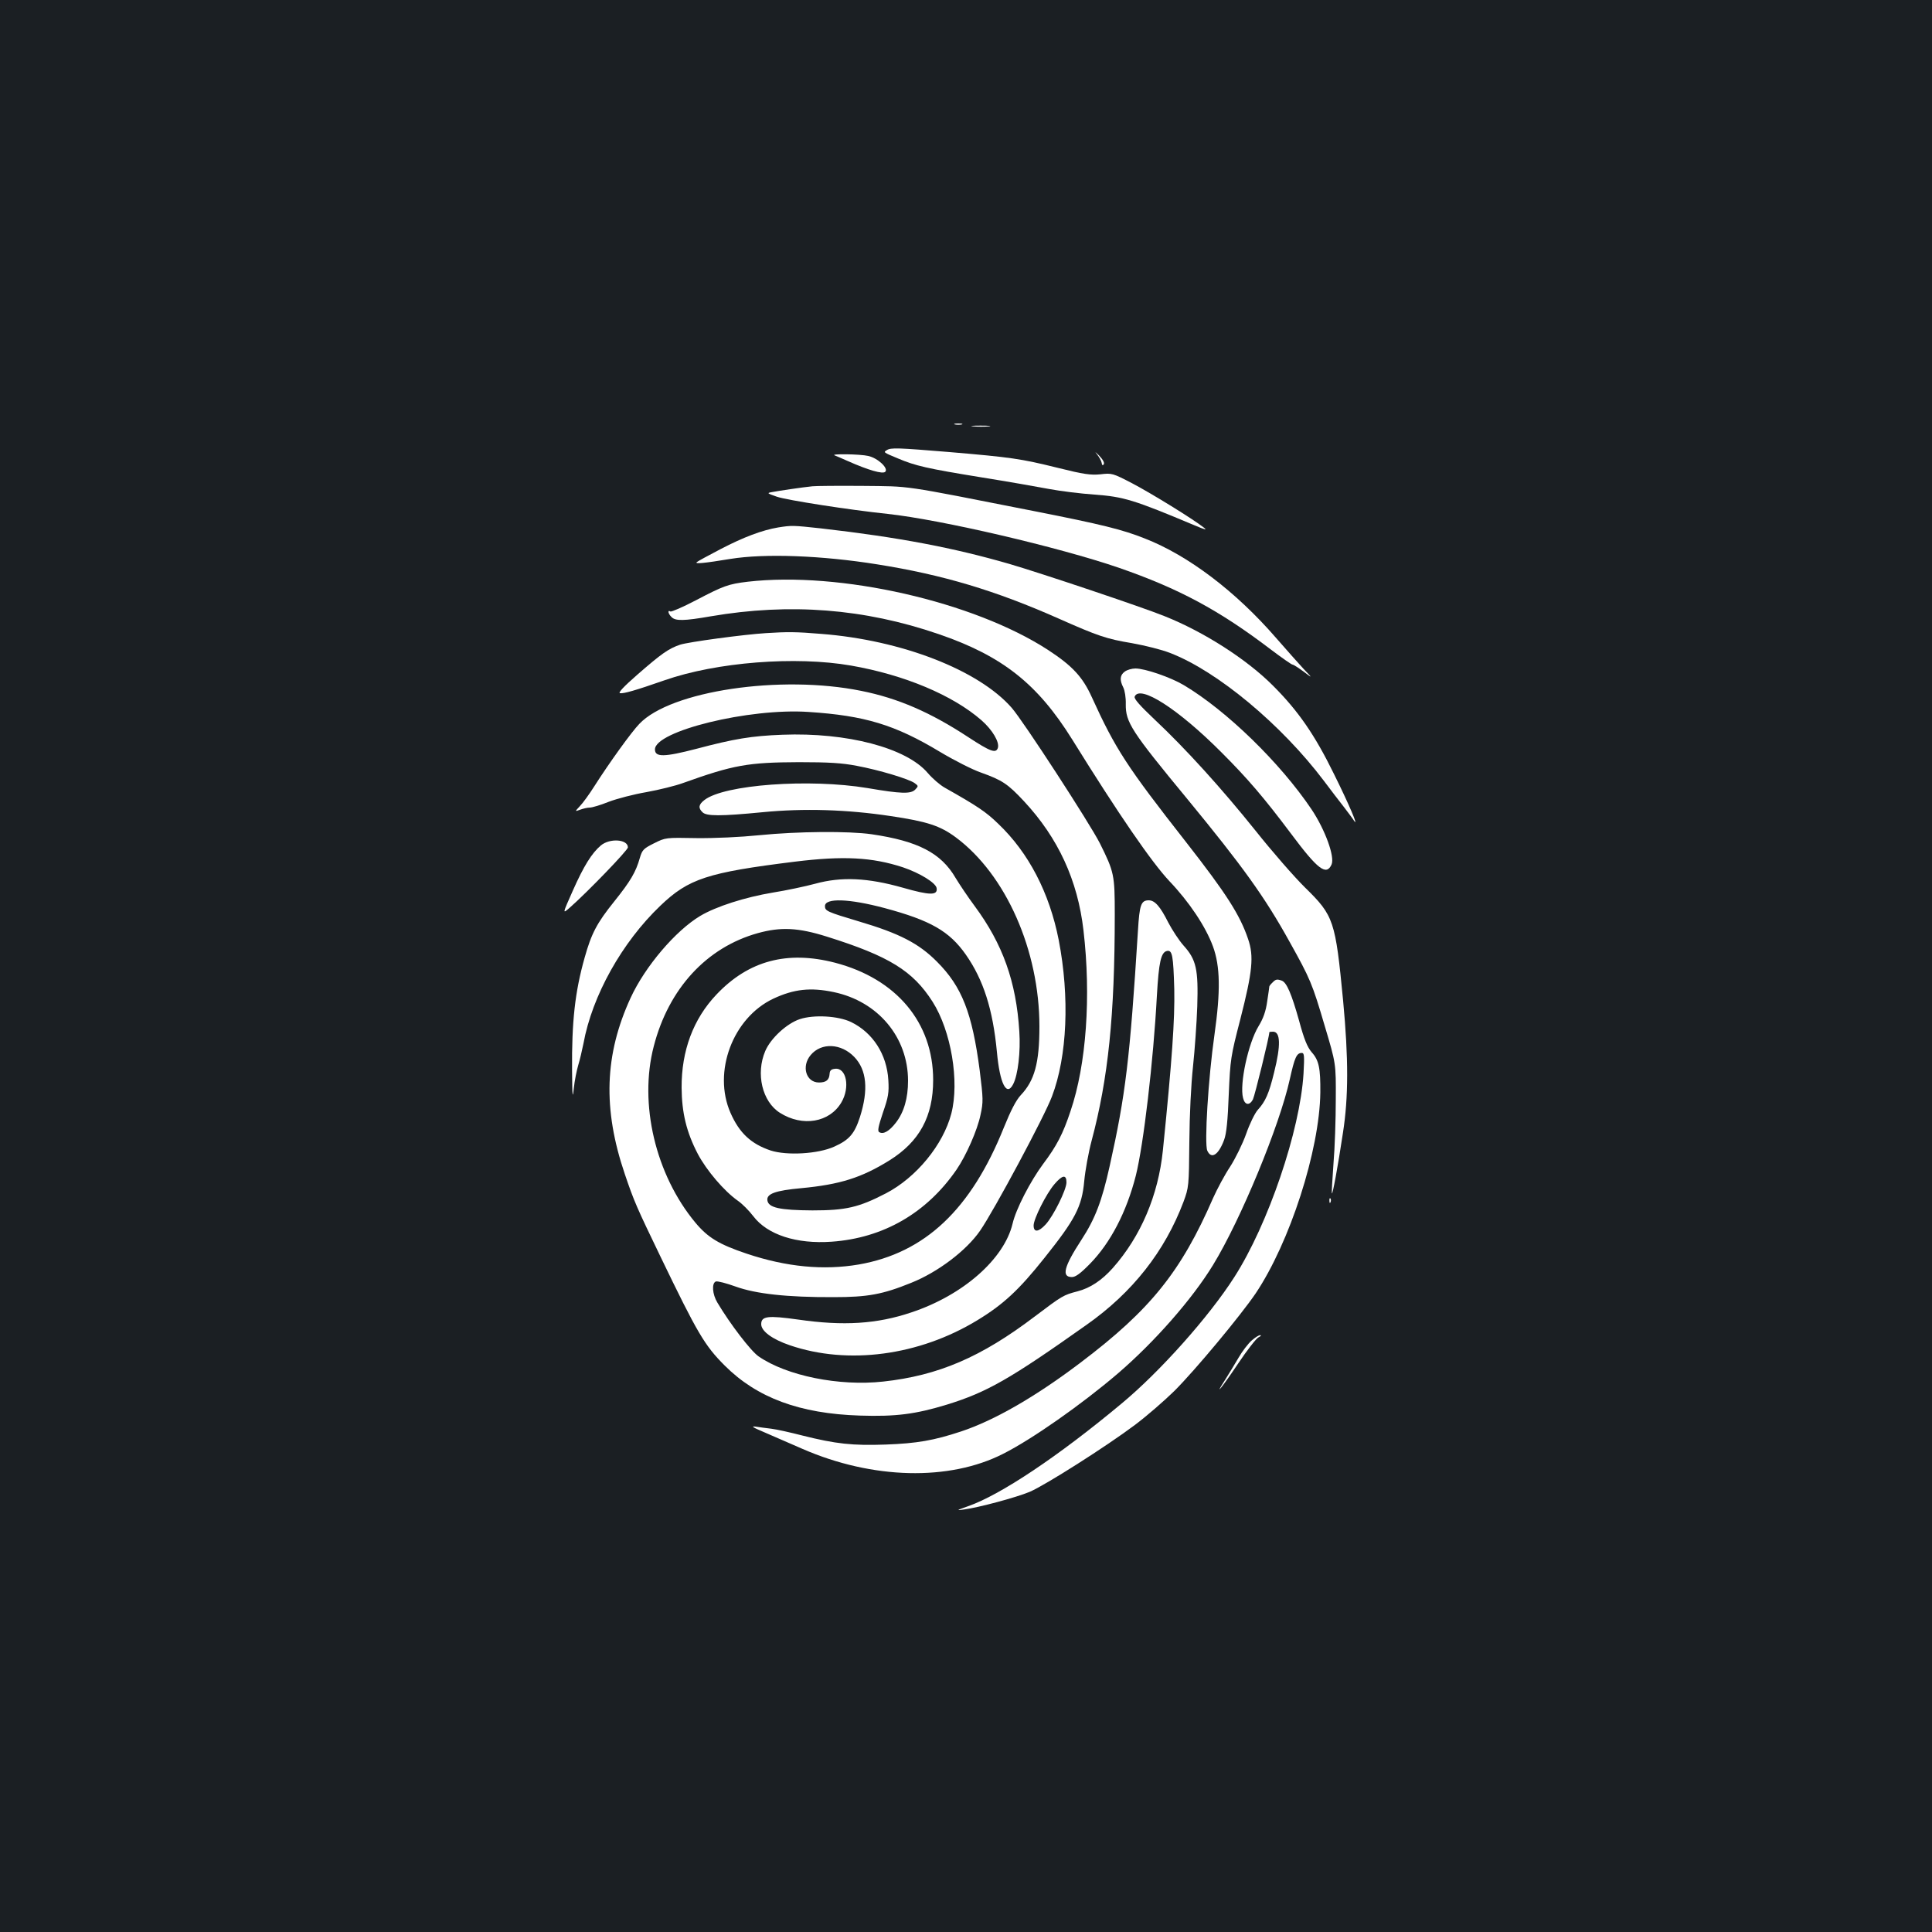 <?xml version="1.0" standalone="no"?>
<!DOCTYPE svg PUBLIC "-//W3C//DTD SVG 20010904//EN"
 "http://www.w3.org/TR/2001/REC-SVG-20010904/DTD/svg10.dtd">
<svg version="1.0" xmlns="http://www.w3.org/2000/svg"
 width="1000pt" height="1000pt" viewBox="0 0 1000 1000"
 preserveAspectRatio="xMidYMid meet">
<rect width="100%" height="100%" fill="#1b1f23"/>
<g transform="translate(0,1000) scale(0.1,-0.1)"
fill="#ffffff" stroke="none">
<path d="M4943 7803 c9 -2 25 -2 35 0 9 3 1 5 -18 5 -19 0 -27 -2 -17 -5z"/>
<path d="M5038 7793 c23 -2 59 -2 80 0 20 2 1 4 -43 4 -44 0 -61 -2 -37 -4z"/>
<path d="M4590 7670 c-18 -11 -19 -11 58 -43 90 -38 150 -52 427 -97 138 -22
297 -50 355 -61 58 -11 164 -24 235 -29 151 -11 204 -27 520 -160 55 -23 65
-25 45 -10 -54 43 -270 176 -369 228 -102 53 -106 54 -165 47 -51 -5 -87 0
-223 34 -190 47 -240 54 -557 81 -268 22 -305 24 -326 10z"/>
<path d="M5677 7650 c11 -14 23 -34 25 -45 2 -14 6 -16 11 -8 5 8 -5 25 -25
46 -18 18 -23 21 -11 7z"/>
<path d="M4320 7643 c8 -3 38 -16 65 -28 110 -49 184 -70 197 -57 18 18 -38
71 -88 82 -42 10 -199 12 -174 3z"/>
<path d="M4205 7483 c-51 -5 -178 -24 -209 -30 -28 -5 -26 -6 25 -24 53 -18
374 -68 574 -89 277 -30 885 -172 1197 -279 311 -108 518 -219 786 -423 57
-43 107 -78 112 -78 5 0 30 -16 57 -36 48 -36 48 -36 2 12 -25 27 -90 100
-144 162 -208 240 -454 427 -680 515 -115 46 -225 73 -570 141 -705 139 -635
128 -890 131 -126 1 -243 0 -260 -2z"/>
<path d="M4028 7270 c-83 -14 -179 -50 -298 -112 -63 -33 -119 -63 -124 -68
-10 -10 40 -5 174 17 178 29 473 18 760 -28 341 -54 613 -136 938 -280 205
-91 249 -106 381 -128 67 -12 156 -34 198 -51 244 -94 576 -371 795 -661 35
-47 82 -108 104 -136 21 -28 45 -59 51 -69 30 -45 -25 84 -103 241 -99 202
-185 326 -314 455 -136 137 -359 280 -563 361 -113 46 -641 223 -802 270 -290
84 -573 138 -975 184 -147 16 -152 16 -222 5z"/>
<path d="M3870 6989 c-100 -12 -125 -21 -268 -96 -67 -35 -127 -61 -132 -58
-16 10 -12 -12 6 -29 20 -21 65 -20 203 4 409 70 795 40 1179 -92 330 -113
512 -257 692 -546 242 -390 411 -635 503 -733 102 -107 187 -234 225 -337 38
-103 40 -232 8 -458 -32 -224 -53 -565 -37 -600 21 -46 58 -22 87 56 12 32 19
100 24 235 8 183 10 197 60 390 63 247 71 325 40 415 -42 124 -112 234 -320
500 -308 393 -366 482 -489 752 -47 104 -101 162 -225 243 -385 251 -1079 409
-1556 354z"/>
<path d="M3965 6723 c-115 -7 -403 -46 -445 -60 -59 -20 -95 -45 -221 -155
-70 -61 -101 -94 -90 -96 19 -3 79 14 231 67 269 94 678 126 965 76 276 -48
526 -153 675 -283 57 -50 94 -113 85 -143 -10 -30 -38 -20 -154 56 -195 128
-363 201 -553 239 -417 85 -988 0 -1149 -171 -40 -41 -156 -202 -233 -323 -26
-41 -60 -88 -75 -103 -26 -28 -26 -28 2 -18 16 6 38 11 50 11 12 0 56 13 98
30 42 16 130 39 195 50 66 12 151 33 189 47 262 94 337 107 600 108 154 0 223
-4 300 -19 113 -21 271 -68 300 -90 19 -14 19 -15 2 -33 -23 -23 -72 -22 -247
8 -301 50 -742 18 -844 -62 -30 -23 -33 -41 -10 -63 20 -21 94 -21 311 0 214
21 438 14 663 -20 189 -28 256 -50 337 -110 260 -193 433 -586 433 -979 0
-189 -25 -280 -97 -356 -24 -26 -51 -78 -87 -167 -170 -424 -408 -649 -751
-709 -182 -31 -374 -13 -580 56 -143 48 -201 83 -266 161 -206 248 -293 615
-215 913 77 298 273 511 538 585 119 33 209 29 358 -18 322 -101 445 -177 547
-337 96 -151 140 -412 97 -579 -42 -161 -181 -331 -339 -413 -141 -73 -208
-88 -380 -88 -169 1 -228 14 -233 52 -5 34 42 51 175 63 201 19 312 54 457
144 155 97 226 227 226 416 0 297 -190 524 -508 607 -247 64 -447 11 -613
-164 -121 -127 -182 -292 -181 -483 1 -130 25 -230 84 -343 45 -85 136 -192
207 -242 22 -15 58 -51 80 -80 73 -96 223 -145 406 -132 267 19 491 148 646
373 50 73 108 205 124 283 15 68 14 84 -4 230 -39 298 -92 434 -221 563 -94
95 -195 147 -405 209 -164 49 -175 54 -175 79 0 43 124 39 308 -10 239 -64
336 -120 421 -241 91 -130 140 -283 161 -504 15 -164 50 -233 84 -167 25 48
39 168 32 273 -16 258 -86 453 -231 649 -35 47 -79 113 -99 146 -75 129 -195
191 -435 226 -118 17 -382 15 -581 -5 -99 -10 -229 -16 -325 -15 -160 3 -160
3 -220 -27 -54 -27 -61 -34 -73 -75 -21 -74 -48 -120 -132 -225 -91 -113 -119
-167 -154 -292 -50 -177 -67 -331 -65 -583 1 -136 3 -152 9 -93 4 39 15 93 23
120 8 26 20 77 27 112 45 247 199 523 398 713 146 140 244 172 696 228 251 31
400 23 559 -29 89 -30 171 -81 175 -108 6 -38 -34 -38 -174 2 -183 52 -319 58
-454 21 -52 -14 -151 -35 -220 -46 -144 -24 -294 -72 -376 -121 -127 -76 -285
-261 -360 -424 -135 -293 -145 -574 -30 -912 48 -142 62 -173 185 -428 191
-396 228 -459 332 -563 167 -167 388 -249 699 -259 187 -6 288 7 452 57 206
64 323 130 721 412 239 168 406 381 503 638 27 74 28 79 30 310 1 139 9 298
19 390 9 85 19 225 22 311 6 192 -5 242 -71 315 -24 27 -59 81 -79 119 -42 84
-70 115 -101 115 -40 0 -48 -23 -56 -157 -42 -669 -64 -848 -146 -1217 -41
-185 -76 -275 -147 -384 -90 -138 -104 -192 -49 -192 19 0 44 18 93 68 107
109 190 269 238 457 40 160 91 594 109 931 10 174 21 226 53 232 27 5 32 -25
37 -198 3 -157 -11 -363 -59 -835 -24 -232 -114 -444 -259 -608 -57 -64 -117
-104 -183 -121 -73 -19 -78 -22 -221 -130 -278 -211 -500 -306 -785 -337 -228
-25 -499 30 -644 130 -40 27 -148 168 -214 279 -26 43 -30 100 -8 109 9 3 55
-9 102 -26 105 -38 267 -56 508 -55 176 0 253 14 401 74 138 55 286 167 357
270 72 104 334 593 372 695 79 208 92 514 35 809 -48 245 -156 453 -314 603
-63 61 -106 90 -276 186 -25 14 -64 48 -88 76 -110 130 -418 211 -752 198
-160 -6 -250 -21 -446 -73 -166 -43 -214 -44 -214 -3 0 95 487 215 795 194
291 -19 447 -66 681 -207 72 -43 168 -92 212 -107 109 -39 138 -58 222 -148
177 -190 278 -409 308 -668 40 -342 15 -695 -67 -936 -39 -118 -72 -181 -142
-274 -66 -89 -141 -234 -158 -309 -44 -183 -256 -370 -524 -459 -178 -60 -351
-71 -586 -37 -157 22 -191 18 -191 -24 0 -36 57 -78 148 -109 301 -103 669
-54 970 129 135 82 216 157 348 323 159 199 194 265 206 398 5 54 22 148 38
208 86 322 120 649 120 1172 0 205 -3 219 -77 368 -51 101 -397 634 -457 702
-171 195 -570 350 -985 382 -130 11 -177 11 -286 4z m350 -1858 c230 -48 385
-234 385 -459 0 -90 -21 -163 -63 -217 -34 -44 -65 -62 -86 -49 -10 5 -5 29
19 101 28 81 32 103 28 169 -8 133 -80 245 -193 300 -67 32 -192 39 -265 15
-67 -22 -151 -99 -179 -165 -50 -117 -16 -262 76 -320 117 -74 257 -50 318 54
46 78 26 181 -33 174 -20 -2 -27 -9 -28 -26 -2 -32 -18 -45 -55 -45 -67 0 -92
84 -43 142 55 66 158 61 226 -10 64 -67 74 -169 29 -311 -28 -86 -55 -118
-133 -153 -84 -38 -245 -47 -329 -20 -101 34 -162 90 -208 195 -93 212 12 492
222 591 107 50 193 59 312 34z m1205 -985 c0 -38 -68 -175 -108 -218 -37 -40
-62 -42 -62 -5 0 34 65 164 108 214 41 48 62 51 62 9z"/>
<path d="M5822 6524 c-25 -18 -28 -43 -8 -82 8 -16 14 -53 13 -87 -1 -93 28
-139 318 -490 287 -349 401 -507 530 -740 107 -192 117 -215 182 -436 58 -194
58 -194 57 -379 0 -102 -5 -252 -12 -334 -6 -83 -10 -151 -8 -153 4 -5 30 134
57 313 29 186 29 384 1 684 -40 415 -48 440 -196 585 -56 55 -172 188 -257
295 -174 217 -361 424 -524 577 -75 71 -106 106 -102 117 25 65 225 -63 450
-289 134 -134 219 -233 360 -421 138 -185 182 -218 209 -159 18 40 -33 180
-103 285 -162 241 -440 512 -662 644 -69 41 -201 86 -250 86 -18 0 -43 -7 -55
-16z"/>
<path d="M3110 5624 c-47 -40 -88 -105 -146 -236 -53 -119 -53 -119 -16 -87
89 78 302 298 302 313 0 42 -93 49 -140 10z"/>
<path d="M6586 4914 c-9 -8 -16 -18 -16 -20 0 -3 -5 -38 -11 -77 -7 -51 -20
-88 -45 -129 -53 -87 -99 -299 -80 -371 9 -37 33 -41 51 -8 10 21 85 325 85
348 0 2 9 3 19 3 39 0 41 -70 6 -210 -27 -111 -45 -151 -85 -195 -15 -17 -42
-72 -60 -124 -18 -51 -56 -128 -83 -170 -28 -42 -67 -115 -88 -162 -166 -381
-324 -578 -685 -851 -232 -176 -447 -300 -619 -357 -142 -47 -229 -62 -391
-68 -171 -6 -257 3 -432 47 -62 16 -134 32 -160 35 -26 3 -63 8 -82 11 -25 3
-12 -5 45 -29 44 -19 134 -58 200 -87 361 -157 758 -167 1037 -25 151 76 408
257 593 415 191 164 386 386 494 563 143 234 344 720 397 961 25 112 35 136
62 136 13 0 14 -15 9 -107 -18 -295 -183 -780 -358 -1053 -131 -205 -385 -490
-584 -655 -326 -272 -627 -473 -794 -531 -62 -22 -63 -23 -21 -17 76 10 269
62 339 91 82 35 398 236 546 347 61 46 152 125 204 176 108 108 341 388 420
504 177 264 331 740 335 1040 1 126 -7 167 -45 209 -22 26 -39 66 -65 163 -39
139 -64 197 -89 207 -25 9 -32 8 -49 -10z"/>
<path d="M6881 3784 c0 -11 3 -14 6 -6 3 7 2 16 -1 19 -3 4 -6 -2 -5 -13z"/>
<path d="M6478 3061 c-18 -16 -48 -55 -67 -88 -19 -32 -49 -82 -68 -112 -66
-102 -17 -42 66 82 46 69 94 130 105 135 12 6 16 11 9 11 -7 1 -27 -12 -45
-28z"/>
</g>
</svg>
